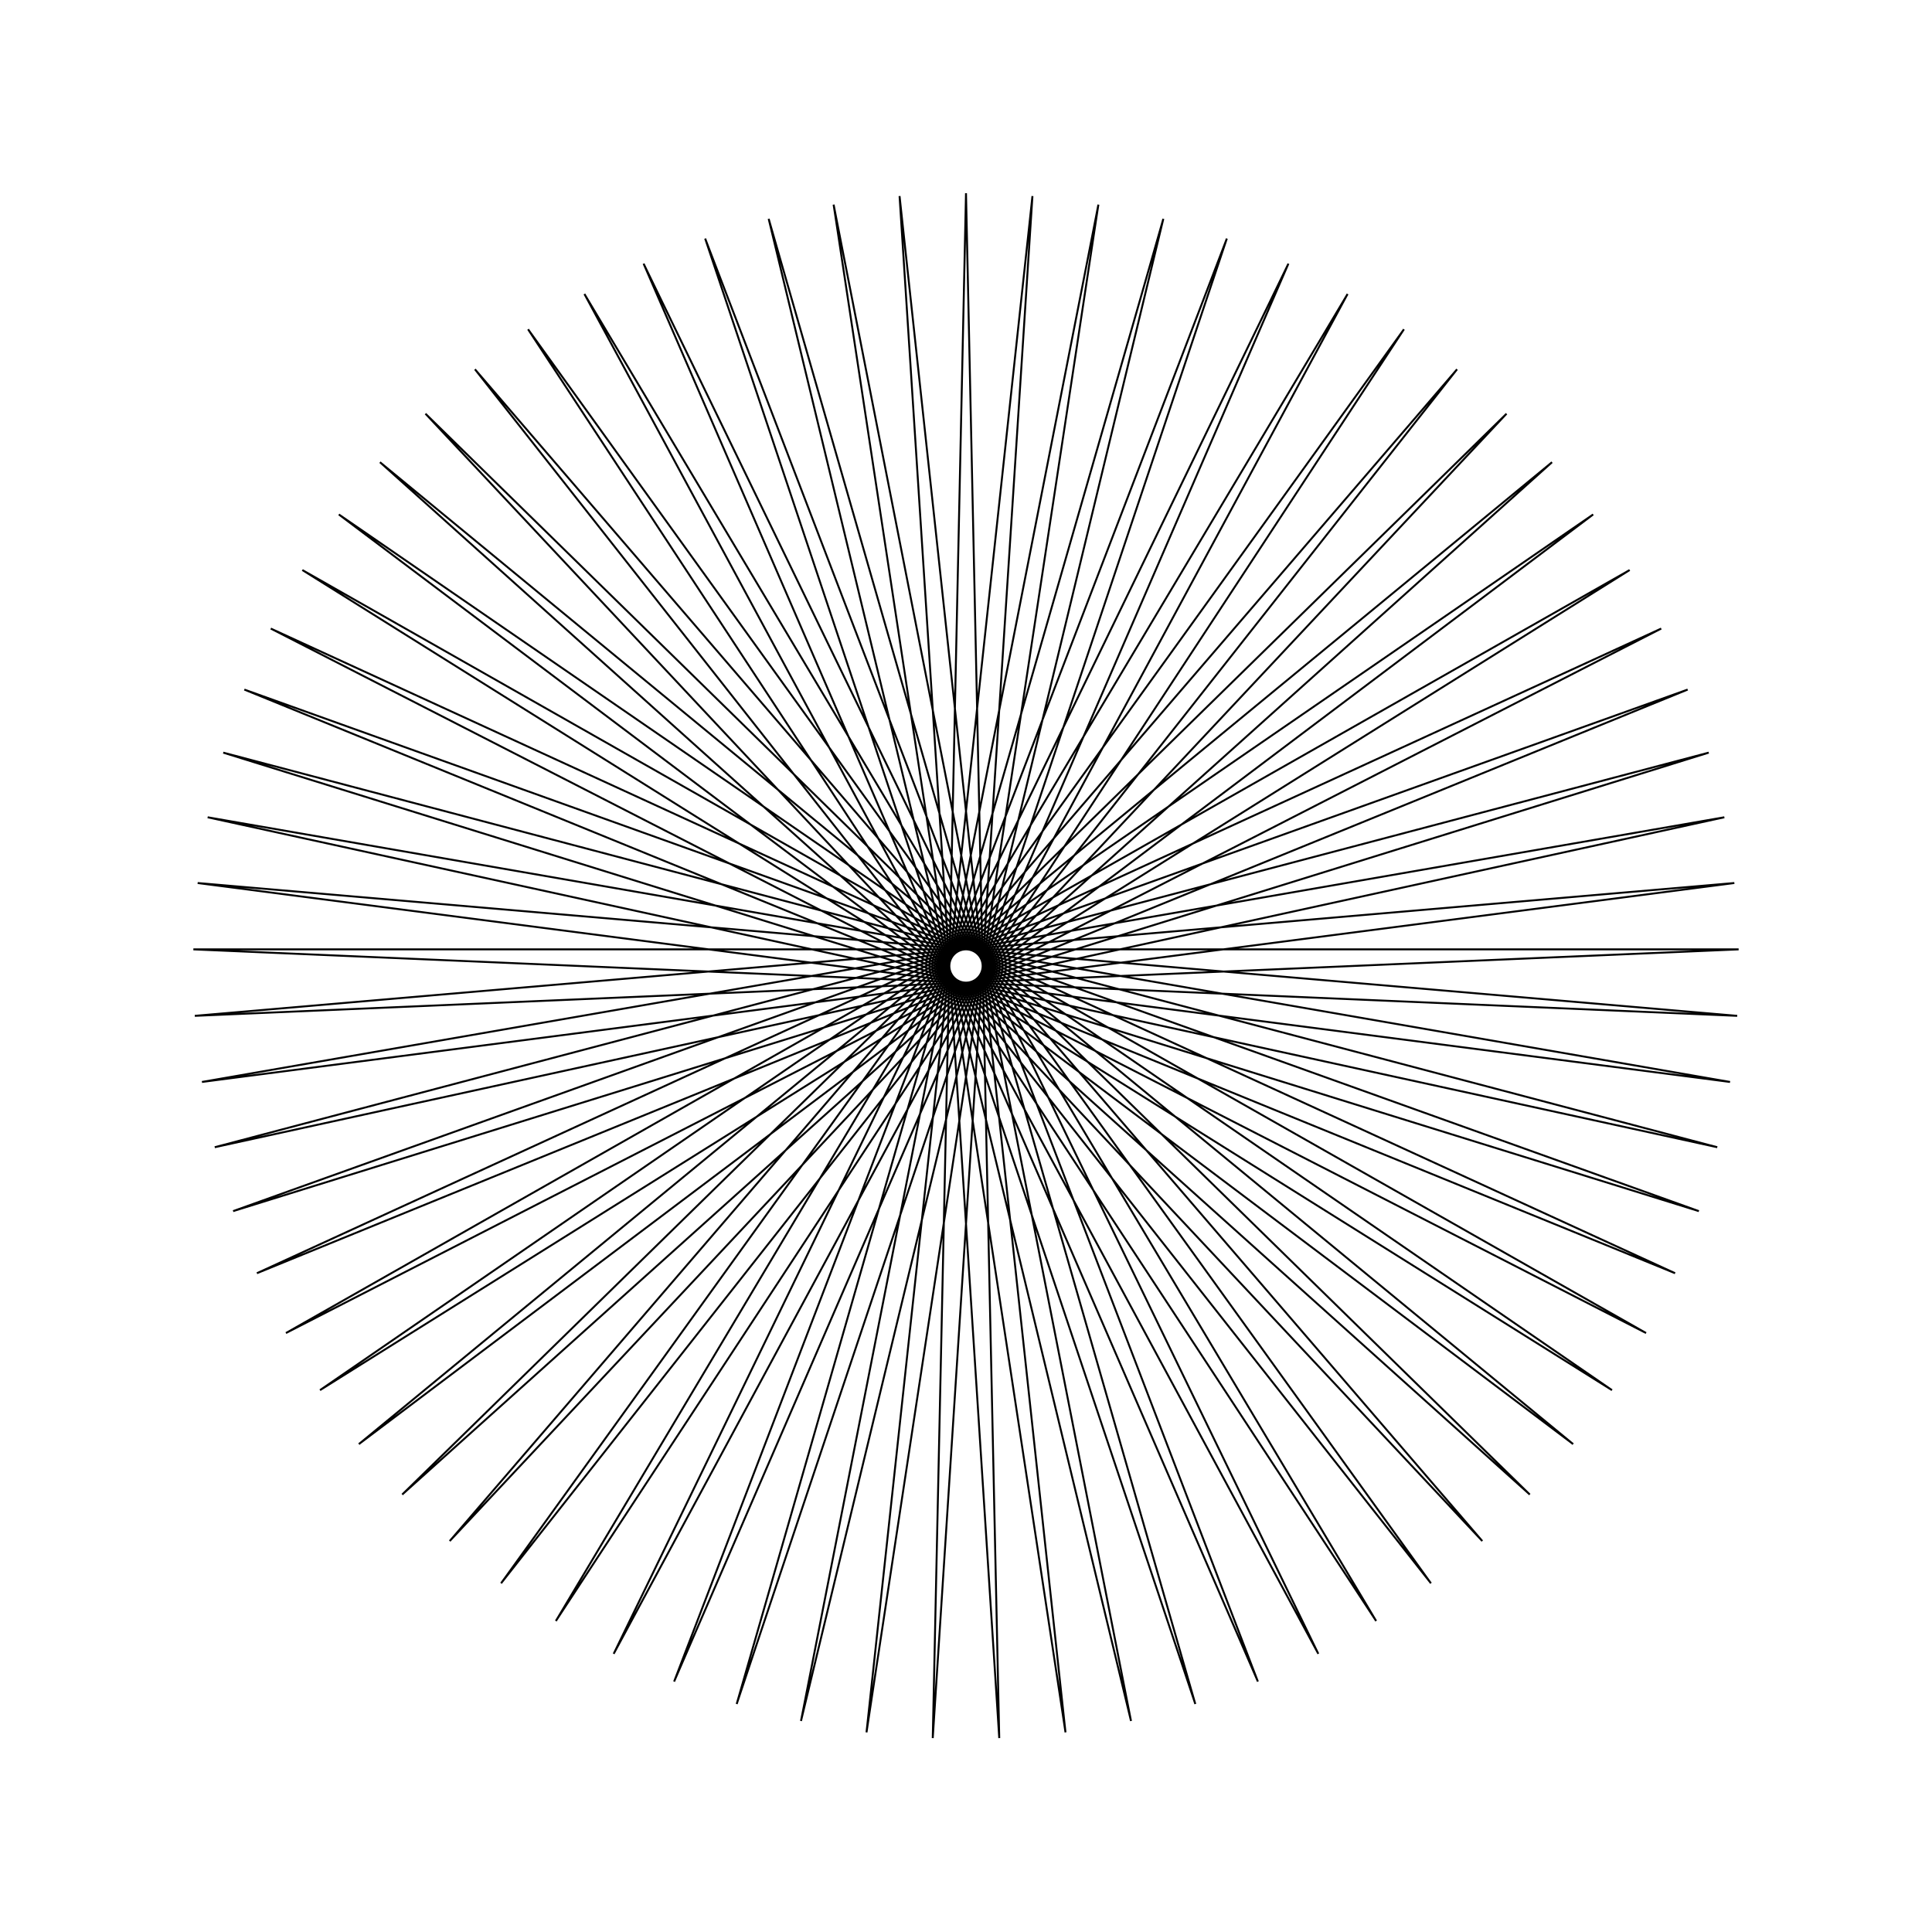 <?xml version="1.0" ?>
<svg height="100" width="100">
  <path d="M 50.0,90.0 L 51.721,10.037 L 46.561,89.852 L 55.15,10.333 L 43.148,89.409 L 58.541,10.922 L 39.786,88.674 L 61.869,11.801 L 36.499,87.653 L 65.108,12.963 L 33.312,86.353 L 68.236,14.399 L 30.249,84.784 L 71.229,16.098 L 27.332,82.957 L 74.065,18.049 L 24.583,80.886 L 76.723,20.236 L 22.022,78.587 L 79.182,22.643 L 19.668,76.076 L 81.426,25.253 L 17.538,73.372 L 83.437,28.046 L 15.649,70.495 L 85.2,31.002 L 14.015,67.466 L 86.703,34.098 L 12.647,64.308 L 87.934,37.312 L 11.555,61.044 L 88.885,40.62 L 10.748,57.698 L 89.547,43.998 L 10.231,54.295 L 89.917,47.42 L 10.009,50.861 L 89.991,50.861 L 10.083,47.42 L 89.769,54.295 L 10.453,43.998 L 89.252,57.698 L 11.115,40.62 L 88.445,61.044 L 12.066,37.312 L 87.353,64.308 L 13.297,34.098 L 85.985,67.466 L 14.8,31.002 L 84.351,70.495 L 16.563,28.046 L 82.462,73.372 L 18.574,25.253 L 80.332,76.076 L 20.818,22.643 L 77.978,78.587 L 23.277,20.236 L 75.417,80.886 L 25.935,18.049 L 72.668,82.957 L 28.771,16.098 L 69.751,84.784 L 31.764,14.399 L 66.688,86.353 L 34.892,12.963 L 63.501,87.653 L 38.131,11.801 L 60.214,88.674 L 41.459,10.922 L 56.852,89.409 L 44.85,10.333 L 53.439,89.852 L 48.279,10.037 L 50.0,90.0Z" fill="none" stroke="black" stroke-width="0.1" transform="matrix(1 0 0 -1 0 100)"/>
</svg>
